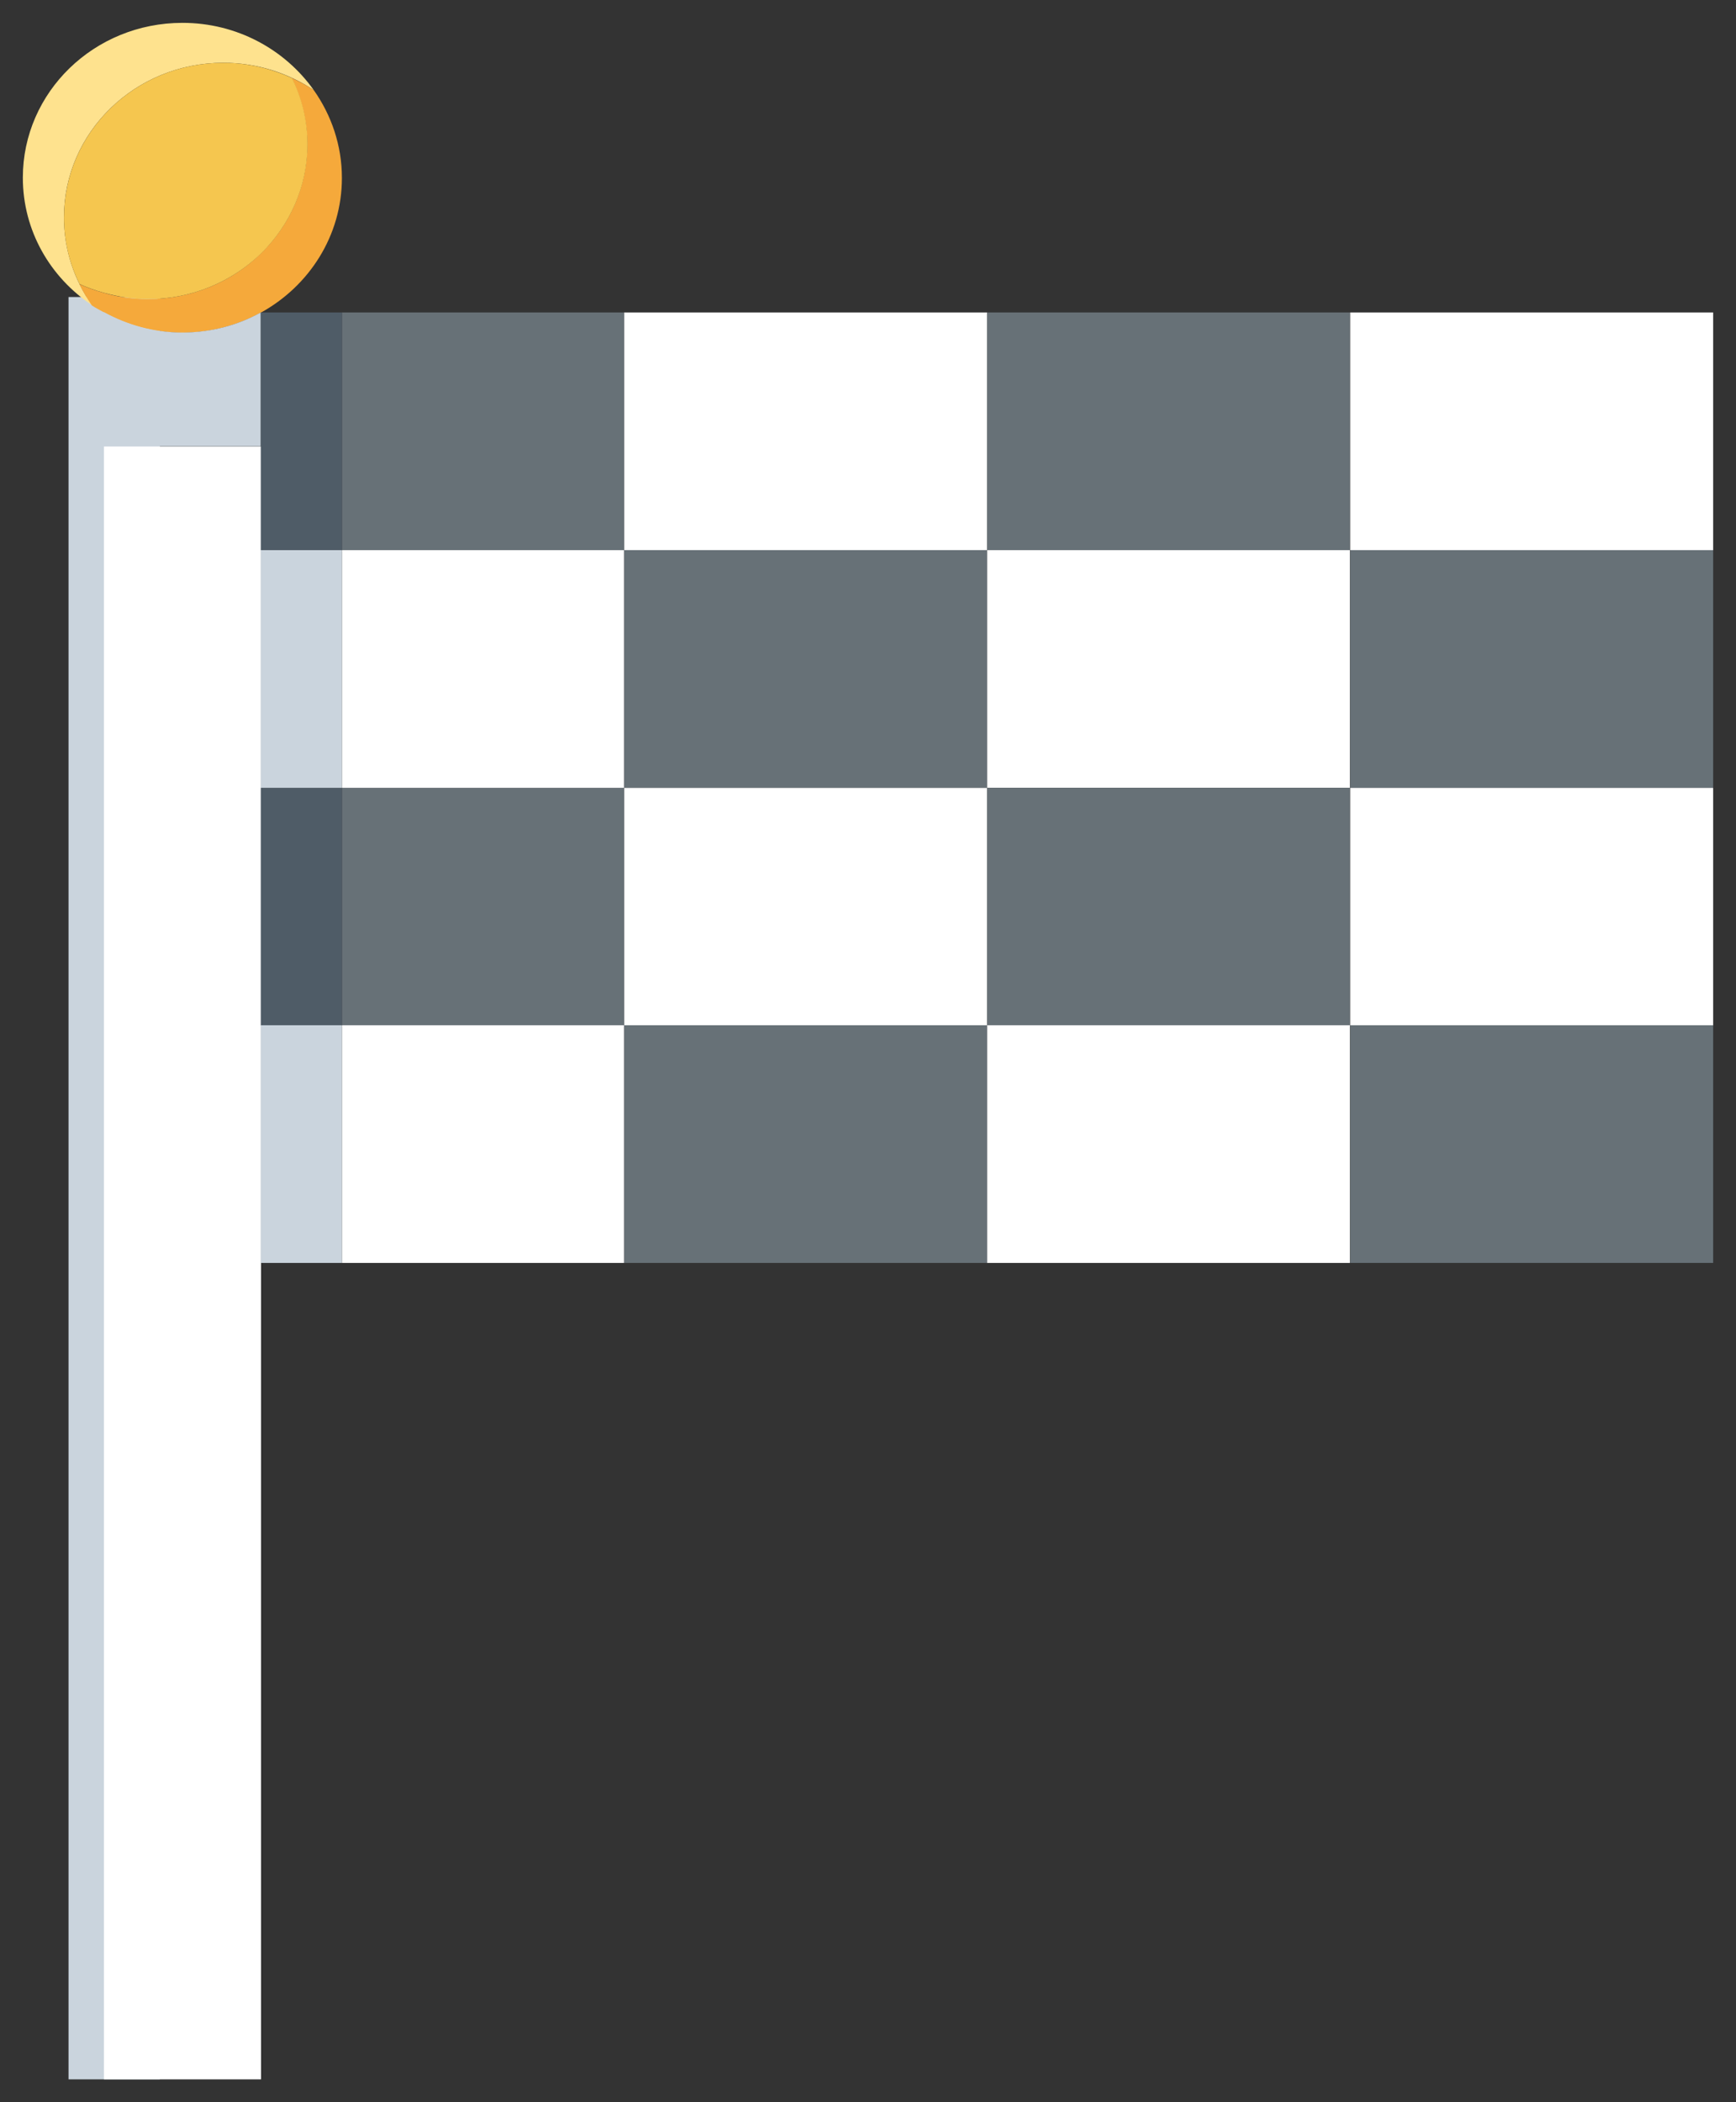 <svg width="38" height="46" viewBox="0 0 38 46" fill="none" xmlns="http://www.w3.org/2000/svg">
<rect x="0" y="0" width="38" height="46" fill="#333333" stroke="none"/>
<g clip-path="url(#clip0_929_768)">
<path d="M3.5 6.5H1.5V45.5H3.5V6.5Z" fill="#CAD4DD"/>
<path d="M4.89 1.374C5.622 1.374 6.304 1.596 6.868 1.972C6.238 1.083 5.185 0.5 3.994 0.5C2.062 0.5 0.5 2.016 0.5 3.888C0.5 5.049 1.1 6.071 2.016 6.679C1.629 6.131 1.4 5.474 1.4 4.757C1.4 2.891 2.962 1.374 4.89 1.374Z" fill="#FEE28E"/>
<path d="M6.868 1.972C6.716 1.868 6.553 1.784 6.385 1.705C6.599 2.145 6.726 2.639 6.726 3.157C6.726 4.091 6.339 4.935 5.709 5.548C5.078 6.165 4.203 6.545 3.232 6.545C2.896 6.545 2.575 6.496 2.27 6.407C2.087 6.358 1.909 6.294 1.736 6.215C1.817 6.378 1.909 6.536 2.011 6.684C2.092 6.738 2.184 6.783 2.27 6.832C2.779 7.113 3.364 7.281 3.989 7.281C4.615 7.281 5.2 7.118 5.709 6.842C6.767 6.259 7.484 5.158 7.484 3.893C7.484 3.182 7.255 2.52 6.868 1.972Z" fill="#F5A93B"/>
<path d="M6.385 1.705C5.933 1.498 5.424 1.374 4.89 1.374C2.962 1.374 1.4 2.891 1.4 4.762C1.4 5.281 1.522 5.775 1.741 6.215C1.914 6.294 2.092 6.358 2.275 6.407C2.58 6.491 2.901 6.545 3.237 6.545C4.203 6.545 5.078 6.165 5.714 5.548C6.339 4.935 6.731 4.091 6.731 3.157C6.731 2.639 6.609 2.145 6.39 1.705H6.385Z" fill="#F5C64F"/>
<path d="M5.709 6.837C5.2 7.118 4.615 7.276 3.989 7.276C3.364 7.276 2.779 7.108 2.27 6.827V9.766H5.709V6.837Z" fill="#CAD4DD"/>
<path d="M5.714 9.771H2.275V45.505H5.714V9.771Z" fill="white"/>
<path d="M29.549 6.837H21.604V12.038H29.549V6.837Z" fill="#677177"/>
<path d="M29.549 12.038H21.604V17.239H29.549V12.038Z" fill="white"/>
<path d="M21.605 6.837H13.659V12.038H21.605V6.837Z" fill="white"/>
<path d="M13.659 6.837H7.484V12.038H13.659V6.837Z" fill="#677177"/>
<path d="M37.5 6.837H29.555V12.038H37.5V6.837Z" fill="white"/>
<path d="M29.549 17.239H21.604V22.439H29.549V17.239Z" fill="#677177"/>
<path d="M21.605 17.239H13.659V22.439H21.605V17.239Z" fill="white"/>
<path d="M21.605 12.038H13.659V17.239H21.605V12.038Z" fill="#677177"/>
<path d="M37.5 17.239H29.555V22.439H37.5V17.239Z" fill="white"/>
<path d="M37.5 22.434H29.555V27.635H37.5V22.434Z" fill="#677177"/>
<path d="M37.5 12.038H29.555V17.239H37.5V12.038Z" fill="#677177"/>
<path d="M29.549 22.434H21.604V27.635H29.549V22.434Z" fill="white"/>
<path d="M21.605 22.434H13.659V27.635H21.605V22.434Z" fill="#677177"/>
<path d="M13.659 17.239H7.484V22.439H13.659V17.239Z" fill="#677177"/>
<path d="M13.659 12.038H7.484V17.239H13.659V12.038Z" fill="white"/>
<path d="M13.659 22.434H7.484V27.635H13.659V22.434Z" fill="white"/>
<path d="M7.484 6.837H5.709V12.038H7.484V6.837Z" fill="#4F5C67"/>
<path d="M7.484 17.239H5.709V22.439H7.484V17.239Z" fill="#4F5C67"/>
<path d="M7.484 12.038H5.709V17.239H7.484V12.038Z" fill="#CAD4DD"/>
<path d="M7.484 22.434H5.709V27.635H7.484V22.434Z" fill="#CAD4DD"/>
</g>
<defs>
<clipPath id="clip0_929_768">
<rect width="37" height="45" fill="white" transform="translate(0.5 0.5)"/>
</clipPath>
</defs>
</svg>

